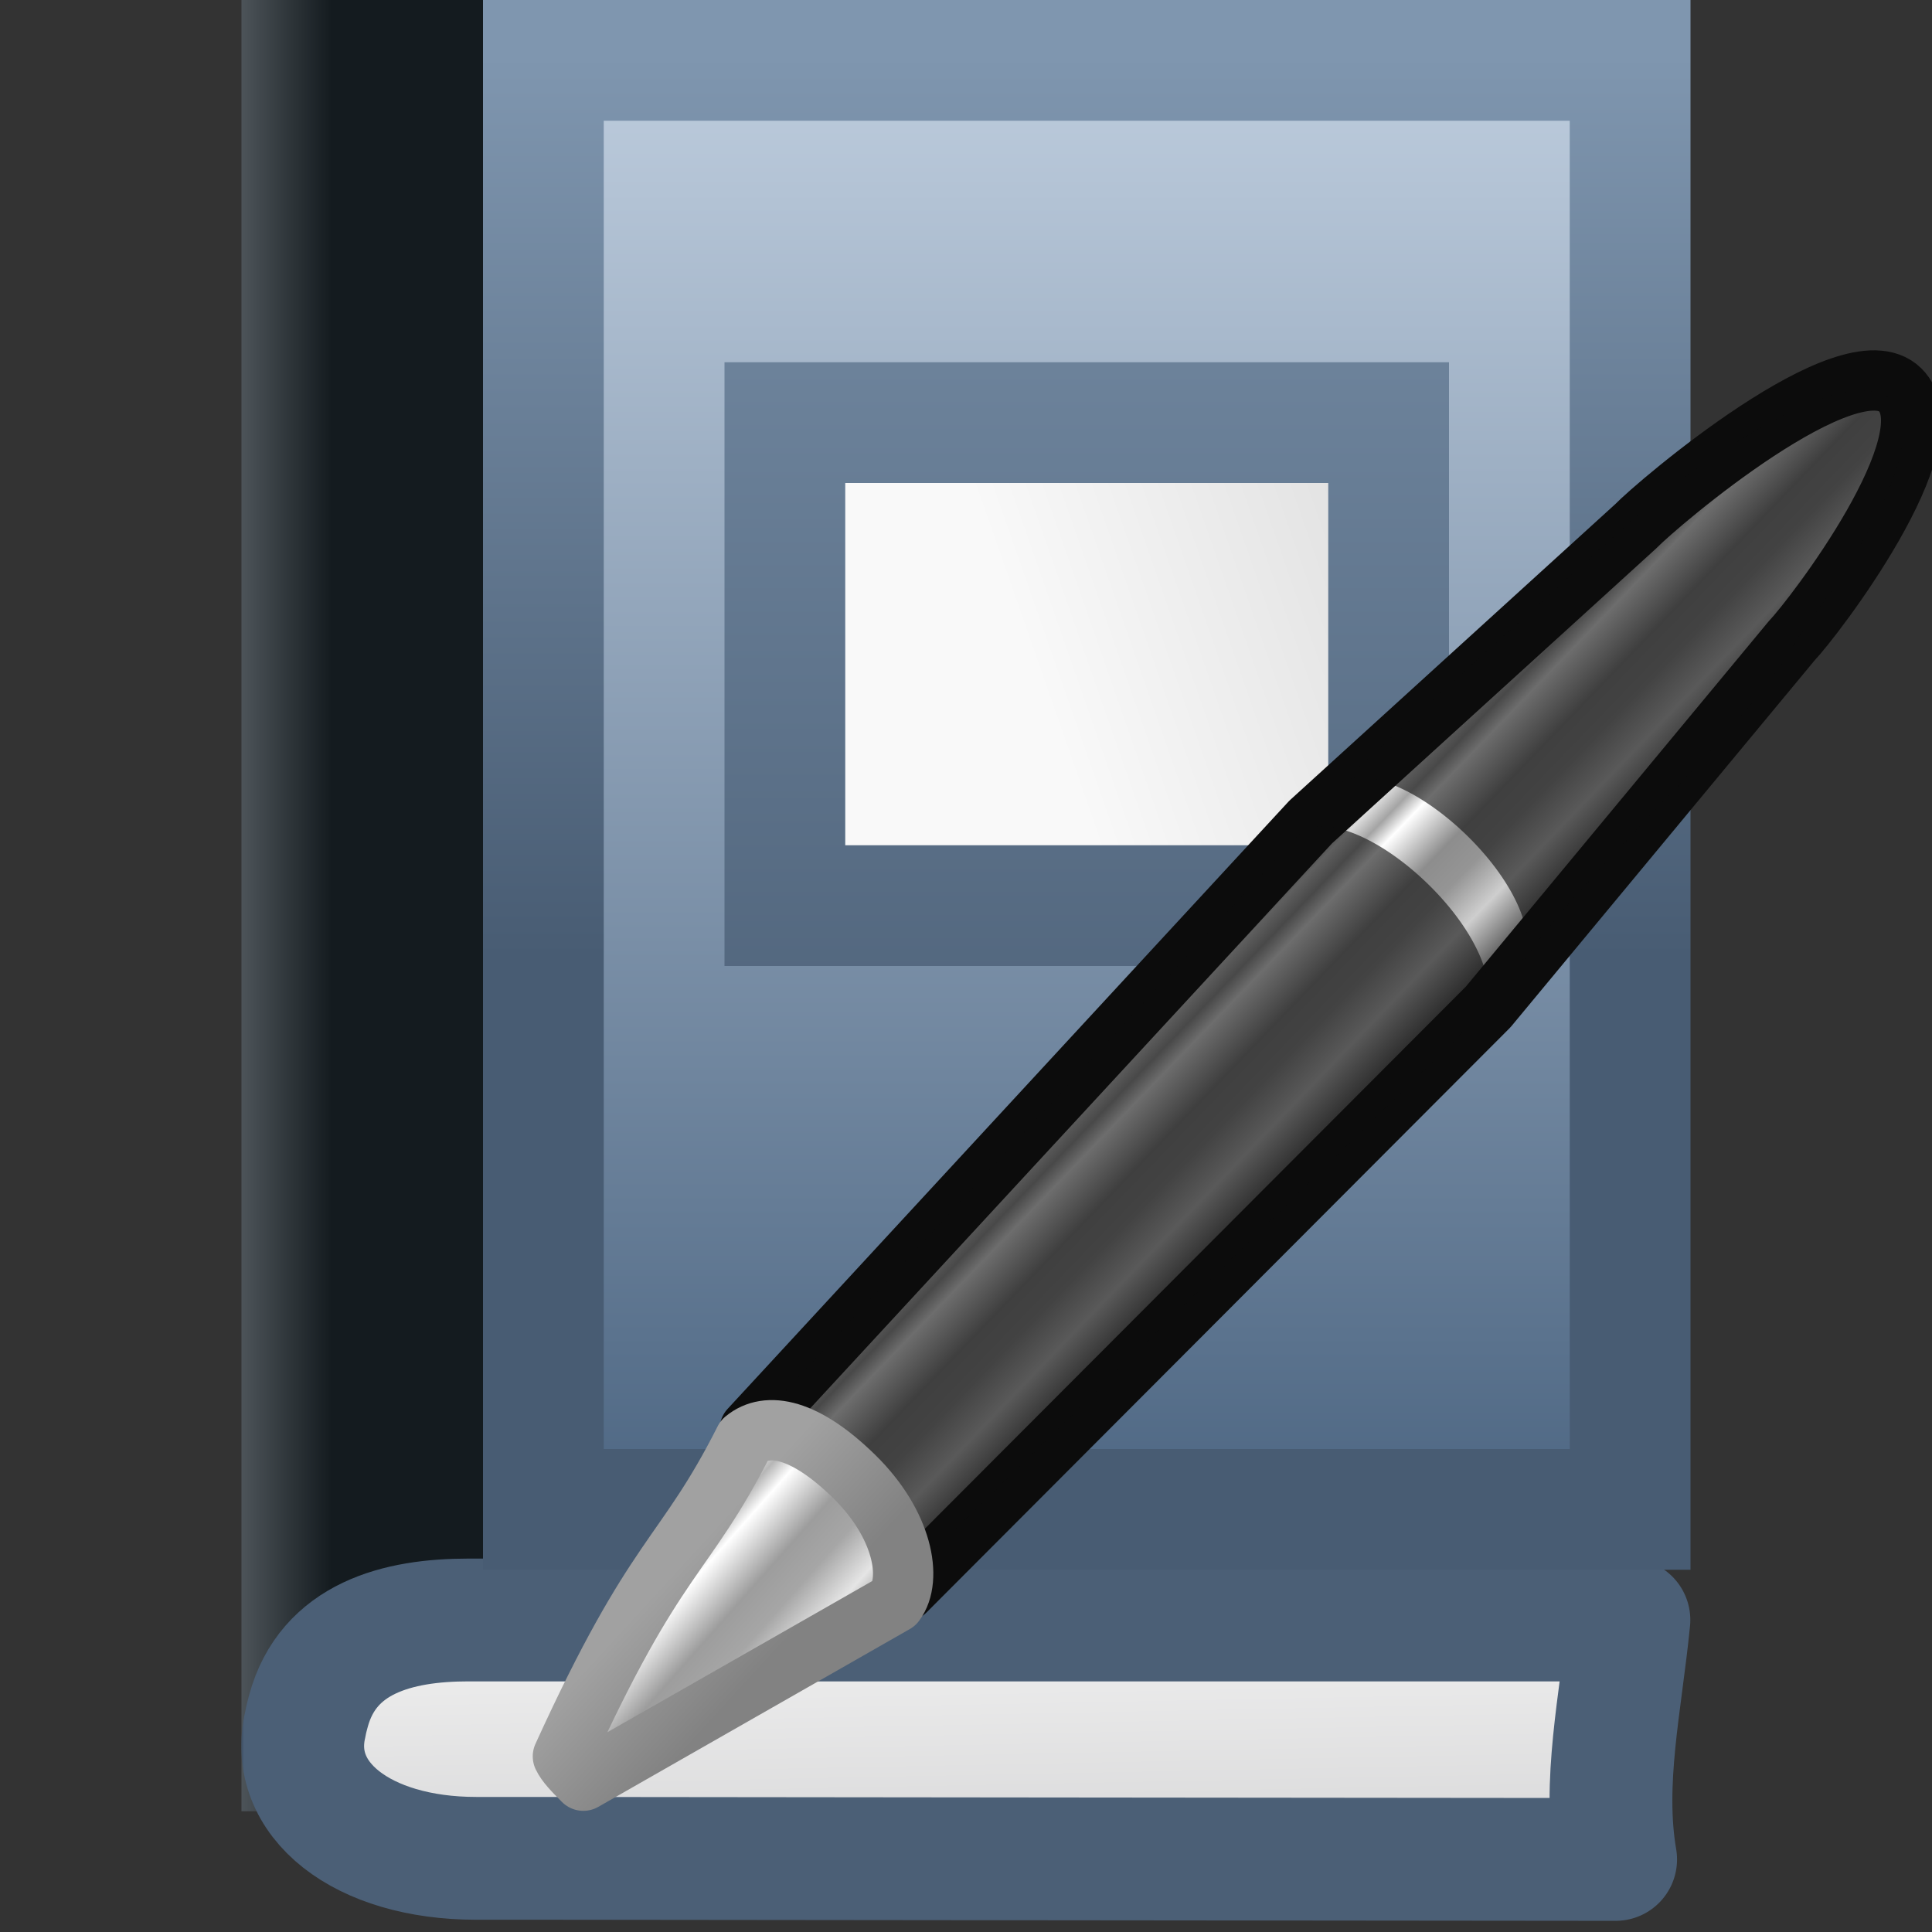 <?xml version="1.0" encoding="UTF-8" standalone="no"?>
<svg
   xmlns:dc="http://purl.org/dc/elements/1.1/"
   xmlns:cc="http://creativecommons.org/ns#"
   xmlns:rdf="http://www.w3.org/1999/02/22-rdf-syntax-ns#"
   xmlns:svg="http://www.w3.org/2000/svg"
   xmlns="http://www.w3.org/2000/svg"
   xmlns:xlink="http://www.w3.org/1999/xlink"
   version="1.1"
   id="svg3810"
   height="16px"
   width="16px">
  <rect width="100%" height="100%" fill="#333333" stroke="none"/>
  <defs
     id="defs3812">
    <linearGradient
       id="linearGradient3155-40">
      <stop
         style="stop-color:#181818;stop-opacity:1;"
         offset="0"
         id="stop2541" />
      <stop
         id="stop2543"
         offset="0.135"
         style="stop-color:#dbdbdb;stop-opacity:1;" />
      <stop
         style="stop-color:#a4a4a4;stop-opacity:1;"
         offset="0.202"
         id="stop2545" />
      <stop
         id="stop2547"
         offset="0.27"
         style="stop-color:#ffffff;stop-opacity:1;" />
      <stop
         style="stop-color:#8d8d8d;stop-opacity:1;"
         offset="0.447"
         id="stop2549" />
      <stop
         id="stop2551"
         offset="0.571"
         style="stop-color:#959595;stop-opacity:1;" />
      <stop
         style="stop-color:#cecece;stop-opacity:1;"
         offset="0.72"
         id="stop2553" />
      <stop
         style="stop-color:#181818;stop-opacity:1;"
         offset="1"
         id="stop2555" />
    </linearGradient>
    <linearGradient
       id="linearGradient3155-40-33">
      <stop
         style="stop-color:#1b1b1b;stop-opacity:1;"
         offset="0"
         id="stop2847" />
      <stop
         id="stop2849"
         offset="0.135"
         style="stop-color:#f3f3f3;stop-opacity:1;" />
      <stop
         style="stop-color:#b6b6b6;stop-opacity:1;"
         offset="0.202"
         id="stop2851" />
      <stop
         id="stop2853"
         offset="0.27"
         style="stop-color:#ffffff;stop-opacity:1;" />
      <stop
         style="stop-color:#9d9d9d;stop-opacity:1;"
         offset="0.447"
         id="stop2855" />
      <stop
         id="stop2857"
         offset="0.571"
         style="stop-color:#a6a6a6;stop-opacity:1;" />
      <stop
         style="stop-color:#e5e5e5;stop-opacity:1;"
         offset="0.72"
         id="stop2859" />
      <stop
         style="stop-color:#1b1b1b;stop-opacity:1;"
         offset="1"
         id="stop2861" />
    </linearGradient>
    <linearGradient
       id="linearGradient3191-577-747-672">
      <stop
         style="stop-color:#a1a1a1;stop-opacity:1;"
         offset="0"
         id="stop2865" />
      <stop
         style="stop-color:#828282;stop-opacity:1;"
         offset="1"
         id="stop2867" />
    </linearGradient>
    <linearGradient
       y2="31.211"
       x2="23.576"
       y1="25.357"
       x1="23.576"
       spreadMethod="pad"
       gradientTransform="matrix(0.424,-0.44,0.384,0.376,10.938,-1.511)"
       gradientUnits="userSpaceOnUse"
       id="linearGradient3102"
       xlink:href="#linearGradient3155-40" />
    <linearGradient
       y2="30.467"
       x2="11.083"
       y1="25.077"
       x1="10.869"
       gradientTransform="matrix(0.412,-0.427,0.45,0.44,9.582,-3.161)"
       gradientUnits="userSpaceOnUse"
       id="linearGradient3105"
       xlink:href="#linearGradient3155-40-33" />
    <linearGradient
       y2="41.392"
       x2="9.522"
       y1="37.817"
       x1="5.712"
       gradientTransform="matrix(0.326,-0.028,-0.02,0.329,23.363,-7.068)"
       gradientUnits="userSpaceOnUse"
       id="linearGradient3107"
       xlink:href="#linearGradient3191-577-747-672" />
    <linearGradient
       id="linearGradient3581">
      <stop
         id="stop3583"
         offset="0"
         style="stop-color:#f9f9f9;stop-opacity:1" />
      <stop
         id="stop3585"
         offset="1"
         style="stop-color:#cccccc;stop-opacity:1" />
    </linearGradient>
    <linearGradient
       id="linearGradient3319">
      <stop
         style="stop-color:#7f96af;stop-opacity:1;"
         offset="0"
         id="stop3321" />
      <stop
         style="stop-color:#485c73;stop-opacity:1;"
         offset="1"
         id="stop3323" />
    </linearGradient>
    <linearGradient
       y2="4.883"
       x2="24.64"
       y1="3.123"
       x1="24.627"
       gradientTransform="matrix(0.373,0,0,0.995,-1.505,10.474)"
       gradientUnits="userSpaceOnUse"
       id="linearGradient2885"
       xlink:href="#linearGradient2346" />
    <linearGradient
       id="linearGradient2346">
      <stop
         id="stop2348"
         offset="0"
         style="stop-color:#eeeeee;stop-opacity:1" />
      <stop
         id="stop2350"
         offset="1"
         style="stop-color:#d9d9da;stop-opacity:1" />
    </linearGradient>
    <linearGradient
       y2="5.367"
       x2="55.703"
       y1="5.244"
       x1="5.754"
       gradientTransform="matrix(0.266,0,0,0.483,-1.159,13.053)"
       gradientUnits="userSpaceOnUse"
       id="linearGradient2887"
       xlink:href="#linearGradient4642" />
    <linearGradient
       id="linearGradient4642">
      <stop
         id="stop4644"
         offset="0"
         style="stop-color:#4e535a;stop-opacity:1;" />
      <stop
         style="stop-color:#151c20;stop-opacity:1"
         offset="0.117"
         id="stop4646" />
      <stop
         id="stop4648"
         offset="0.124"
         style="stop-color:#4b5f76;stop-opacity:1;" />
      <stop
         style="stop-color:#4b5f76;stop-opacity:1;"
         offset="1"
         id="stop4650" />
    </linearGradient>
    <linearGradient
       id="linearGradient8978">
      <stop
         id="stop8980"
         offset="0"
         style="stop-color:#4d5459;stop-opacity:0.996" />
      <stop
         id="stop8982"
         offset="1"
         style="stop-color:#141b1f;stop-opacity:1" />
    </linearGradient>
    <linearGradient
       id="linearGradient8967">
      <stop
         id="stop8969"
         offset="0"
         style="stop-color:#bdccdd;stop-opacity:1;" />
      <stop
         id="stop8971"
         offset="1"
         style="stop-color:#506985;stop-opacity:1;" />
    </linearGradient>
    <linearGradient
       gradientTransform="translate(1.91,0)"
       gradientUnits="userSpaceOnUse"
       y2="7.5"
       x2="0.834"
       y1="7.5"
       x1="0.09"
       id="linearGradient3943"
       xlink:href="#linearGradient8978" />
    <linearGradient
       gradientTransform="matrix(0.818,0,0,0.923,2.288,0.392)"
       gradientUnits="userSpaceOnUse"
       y2="12.825"
       x2="8.469"
       y1="0.13"
       x1="8.469"
       id="linearGradient3953"
       xlink:href="#linearGradient8967" />
    <linearGradient
       gradientTransform="matrix(0.818,0,0,1,2.455,0)"
       gradientUnits="userSpaceOnUse"
       y2="7.92"
       x2="11.751"
       y1="0.464"
       x1="11.751"
       id="linearGradient3961"
       xlink:href="#linearGradient3319" />
    <linearGradient
       gradientTransform="matrix(0.997,0,0,1.795,1.037,-2.214)"
       gradientUnits="userSpaceOnUse"
       y2="7.019"
       x2="8.415"
       y1="0.769"
       x1="8.415"
       id="linearGradient3971"
       xlink:href="#linearGradient3319" />
    <linearGradient
       gradientTransform="matrix(0.997,0,0,1.795,1.037,-2.214)"
       gradientUnits="userSpaceOnUse"
       y2="1.605"
       x2="12.016"
       y1="4.391"
       x1="7.58"
       id="linearGradient3979"
       xlink:href="#linearGradient3581" />
  </defs>
  <g
     id="layer1">
    <rect
       y="0"
       x="2"
       height="15"
       width="2"
       id="rect3167"
       style="fill:url(#linearGradient3943);fill-opacity:1;stroke:none" />
    <path
       id="path2723"
       d="m 4.509,15.39 c 0.234,0 8.1,0.009 8.871,0.009 -0.11,-0.641 0.042,-1.295 0.11,-1.983 0,0 -8.998,0 -9.612,0 -0.584,0 -1.161,0.149 -1.324,0.755 -0.009,0.034 -0.019,0.069 -0.025,0.106 -0.149,0.625 0.469,1.113 1.415,1.113 0.648,0 0.329,0 0.563,0 z"
       style="fill:url(#linearGradient2885);fill-opacity:1;stroke:url(#linearGradient2887);stroke-width:1.017;stroke-linecap:butt;stroke-linejoin:round;stroke-miterlimit:0;stroke-opacity:1;stroke-dasharray:none;stroke-dashoffset:0;display:inline" />
    <rect
       y="0.5"
       x="4.5"
       height="12"
       width="9"
       id="rect3945"
       style="fill:url(#linearGradient3953);fill-opacity:1;stroke:url(#linearGradient3961);stroke-width:1;stroke-miterlimit:4;stroke-opacity:1;stroke-dasharray:none" />
    <rect
       y="3.5"
       x="6.5"
       height="4"
       width="5"
       id="rect3963"
       style="fill:url(#linearGradient3979);fill-opacity:1;stroke:url(#linearGradient3971);stroke-width:1;stroke-linejoin:miter;stroke-miterlimit:4;stroke-opacity:1;stroke-dasharray:none;stroke-dashoffset:0" />
    <g
       transform="matrix(0.674,0,0,0.674,-11.178,9.795)"
       id="g3096">
      <path
         id="rect2383"
         d="m 25.797,3.03 c 0.281,-0.232 0.591,0.129 1.193,0.718 0.278,0.399 0.58,0.804 0.717,1.27 l 7.163,-7.178 3.732,-4.502 c 0.262,-0.272 1.95,-2.475 1.329,-3.082 -0.621,-0.607 -2.984,1.404 -3.247,1.677 l -3.995,3.635 -6.892,7.462 z"
         style="fill:url(#linearGradient3102);fill-opacity:1;stroke:#0c0c0c;stroke-width:0.741;stroke-linecap:butt;stroke-linejoin:round;stroke-miterlimit:4;stroke-opacity:1;stroke-dasharray:none;stroke-dashoffset:0" />
      <path
         id="path3208"
         d="m 25.84,2.988 c 0.281,-0.232 0.549,0.172 1.15,0.76 0.6,0.587 0.921,0.838 0.703,1.129 l 7.091,-6.947 0.026,-0.027 c 8.23e-4,-0.001 -0.015,-0.013 -0.014,-0.014 0.219,-0.291 -0.06,-0.967 -0.66,-1.554 -0.602,-0.589 -1.294,-0.865 -1.575,-0.633 l -0.026,0.027 -6.694,7.259 z"
         style="opacity:0.6;fill:#0c0c0c;fill-opacity:1;stroke:none" />
      <path
         style="fill:url(#linearGradient3105);fill-opacity:1;fill-rule:evenodd;stroke:url(#linearGradient3107);stroke-width:0.741;stroke-linecap:round;stroke-linejoin:round;stroke-miterlimit:4;stroke-opacity:1;stroke-dasharray:none"
         d="M 27.58,5.162 C 27.799,4.871 27.68,4.196 27.079,3.608 26.478,3.02 26.015,2.926 25.734,3.158 c -0.746,1.476 -1.078,1.355 -2.233,3.89 0.043,0.089 0.126,0.174 0.251,0.299 L 27.58,5.162 z"
         id="path3270" />
      <path
         id="path2786"
         d="m 33.039,-4.895 c 0.281,-0.232 0.974,0.044 1.575,0.633 0.6,0.587 0.879,1.263 0.66,1.554 -8.23e-4,0.001 0.015,0.013 0.014,0.014 0.772,-1.163 2.811,-2.898 3.409,-4.035 0.219,-0.291 1.735,-2.291 1.135,-2.878 -0.602,-0.589 -2.678,1.021 -2.959,1.252 L 33.039,-4.895 z"
         style="opacity:0.6;fill:#0c0c0c;fill-opacity:1;stroke:none" />
    </g>
  </g>
</svg>
